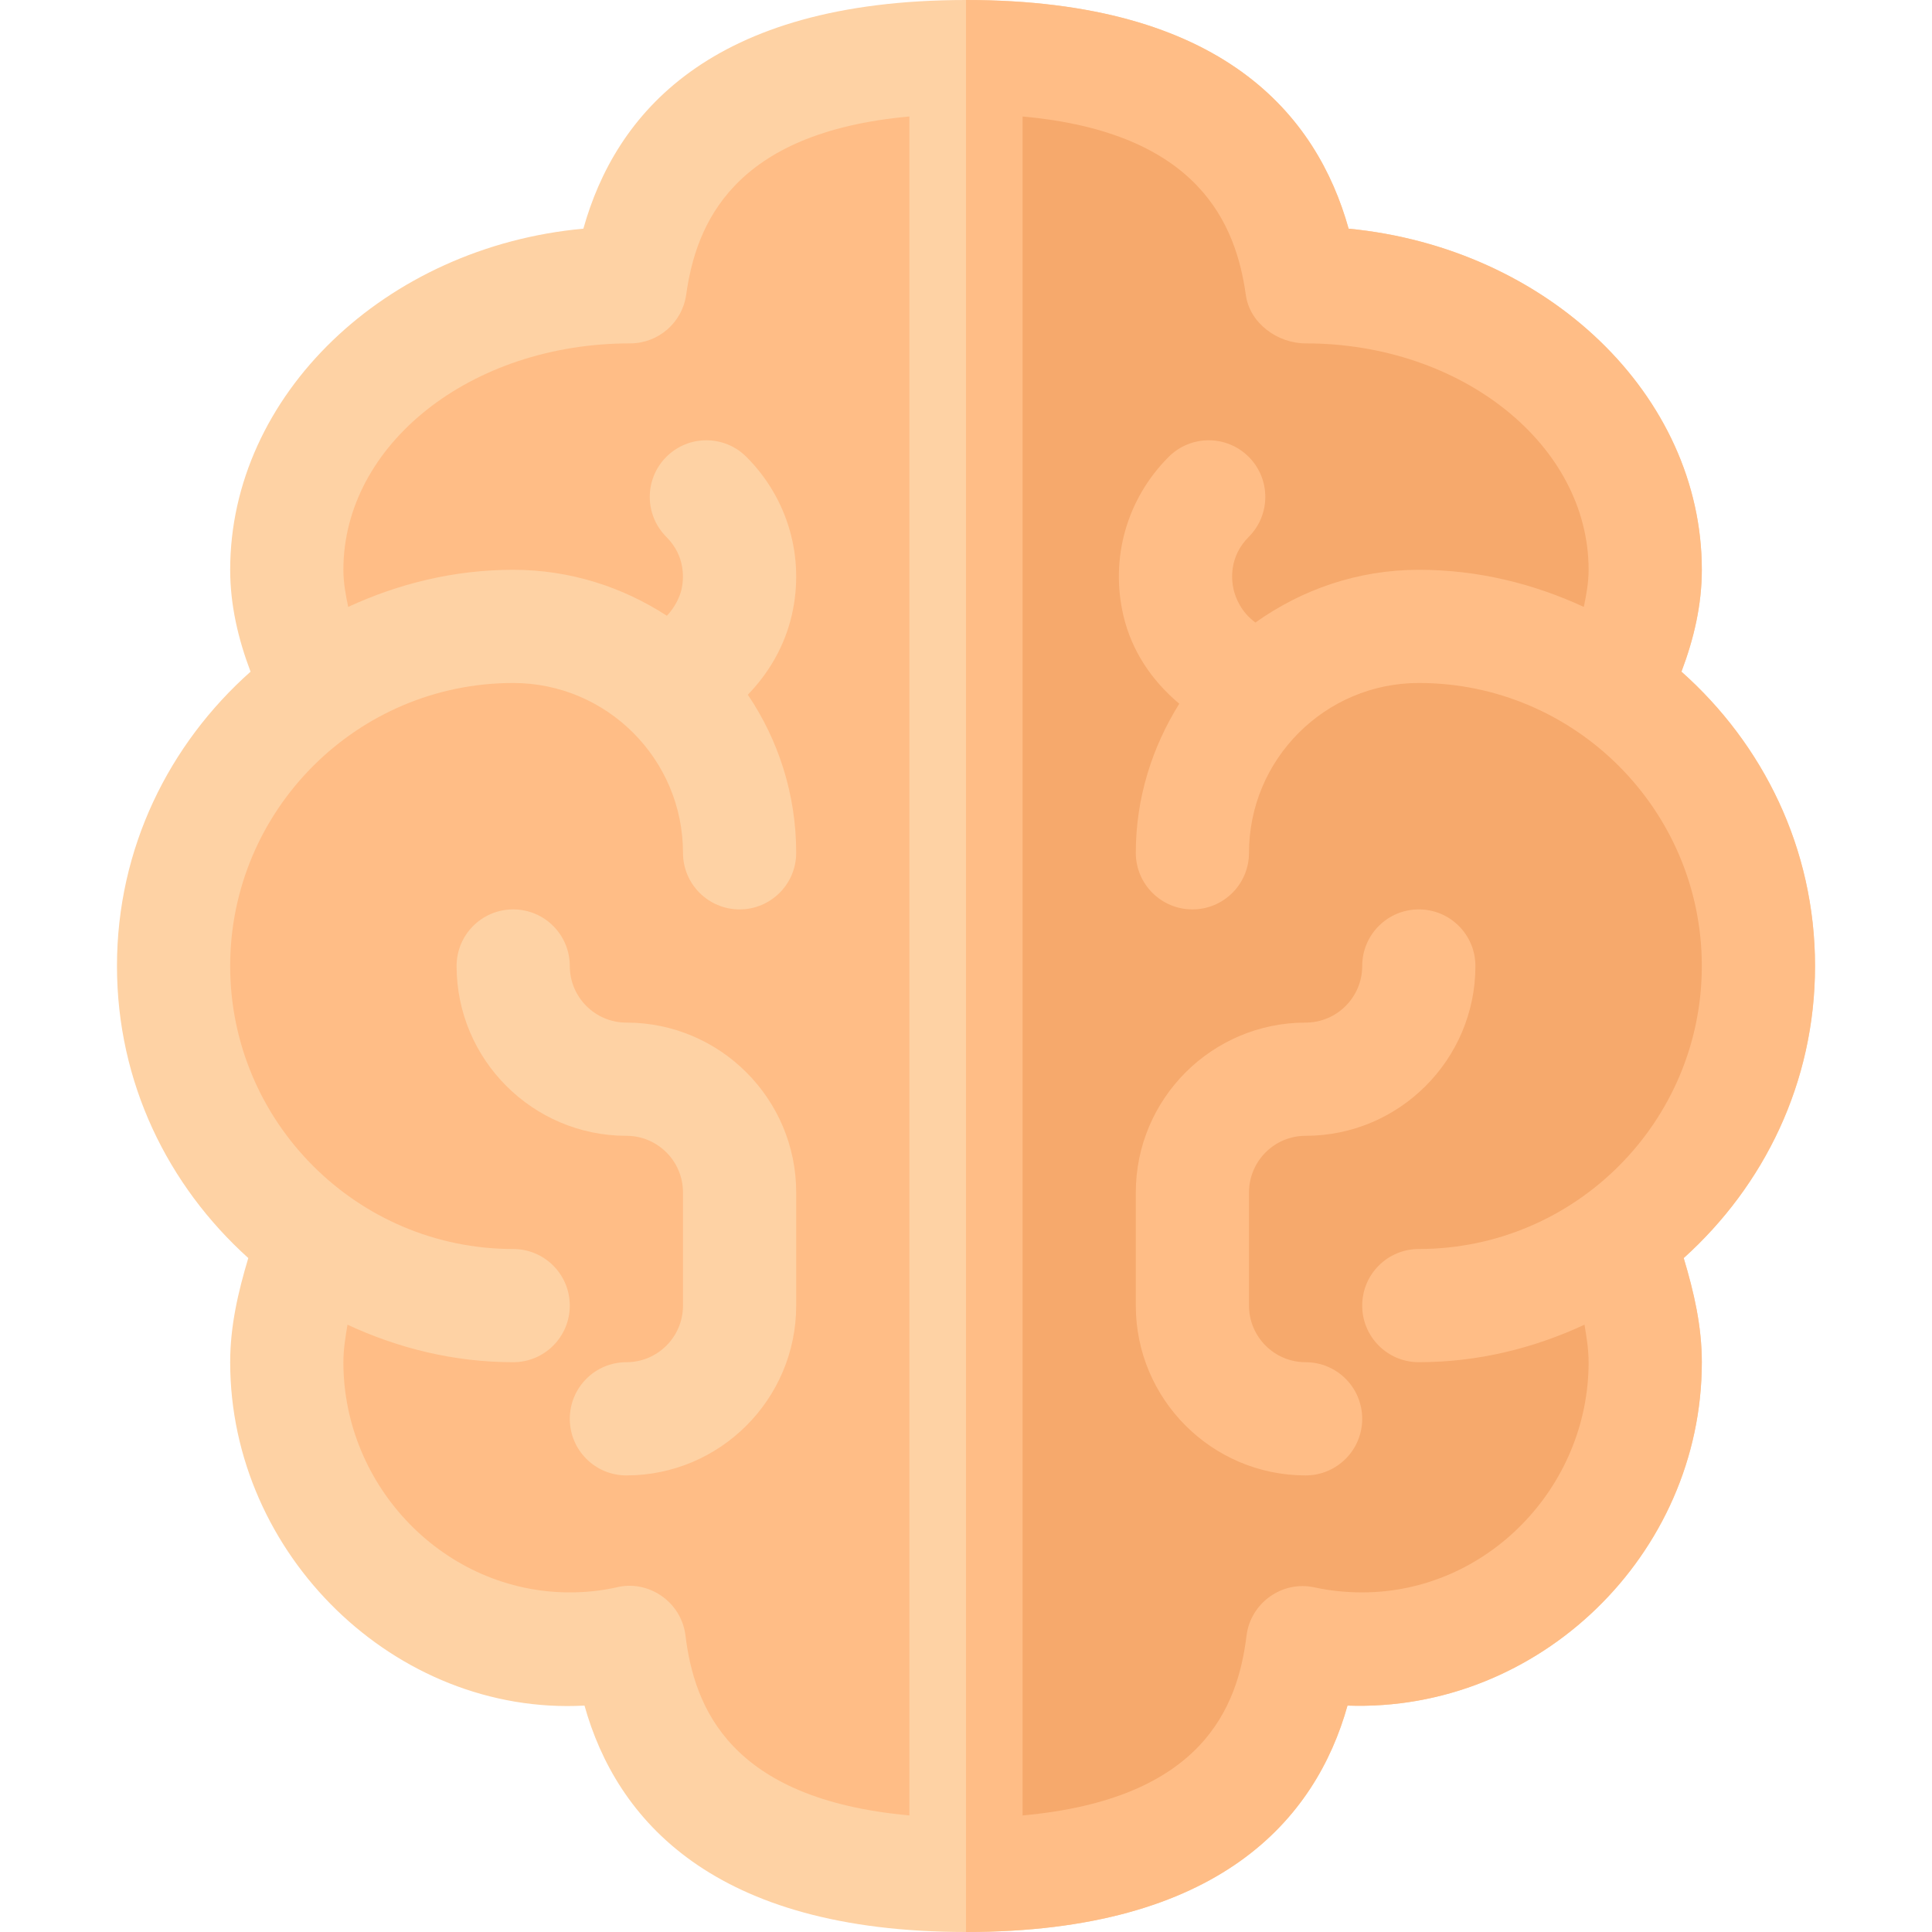 <svg height="512pt" viewBox="-31 0 512 512" width="512pt" xmlns="http://www.w3.org/2000/svg"><path d="m450 256c0-31.199-13.801-58.801-35.398-78 3.297-8.699 5.398-17.699 5.398-27 0-46.199-40.801-85.301-93.602-90.402-8.398-30-33.297-60.598-101.398-60.598s-93 30.598-101.398 60.598c-52.5 4.801-93.602 44.203-93.602 90.402 0 9.301 2.102 18.301 5.398 27-21.598 19.199-35.398 46.801-35.398 78 0 30.898 13.5 58.199 34.801 77.398-2.699 9-4.801 18-4.801 27.602 0 51 43.801 93.699 93.898 91 8.402 30 33.902 60 101.102 60s92.699-30 101.102-60c50.699 1.801 93.898-40 93.898-91 0-9.602-2.102-18.602-4.801-27.602 21.301-19.199 34.801-46.5 34.801-77.398zm0 0" fill="#fed2a4"/><path d="m415.199 333.398c2.699 9 4.801 18 4.801 27.602 0 51-43.199 92.801-93.898 91-8.402 30-33.902 60-101.102 60v-512c68.102 0 93 30.598 101.398 60.598 52.801 5.102 93.602 44.203 93.602 90.402 0 9.301-2.102 18.301-5.398 27 21.598 19.199 35.398 46.801 35.398 78 0 30.898-13.5 58.199-34.801 77.398zm0 0" fill="#ffbd86"/><path d="m150.66 433.441c-1.102-9.055-9.945-14.82-18.211-12.789-3.953.895-8.141 1.348-12.449 1.348-33.09 0-60-27.91-60-61 0-3.387.543-6.668 1.09-9.941 13.402 6.223 28.188 9.941 43.91 9.941 8.289 0 15-6.711 15-15s-6.711-15-15-15c-41.352 0-75-33.648-75-75s33.648-75 75-75c24.812 0 45 20.188 45 45 0 8.289 6.711 15 15 15s15-6.711 15-15c0-15.504-4.73-29.918-12.82-41.891 5.633-5.805 9.801-12.988 11.68-21.199 3.457-15.191-1.043-30.82-12.059-41.836-5.859-5.859-15.352-5.859-21.211 0s-5.859 15.352 0 21.211c5.289 5.285 4.57 11.512 4.016 13.945-.352 1.531-1.465 4.402-3.867 6.961-11.754-7.645-25.707-12.191-40.738-12.191-15.648 0-30.371 3.672-43.727 9.84-.676-3.242-1.273-6.5-1.273-9.84 0-33.09 33.648-60 75.996-60 7.484 0 13.812-5.508 14.855-12.922 2.566-18.359 12.113-42.984 59.148-47.203v450.23c-47.668-4.309-57.012-28.711-59.34-47.664zm0 0" fill="#ffbd86"/><path d="m390 361c0 33.09-26.91 61-60 61-4.32 0-8.555-.438-12.582-1.316-8.539-1.918-17.004 4.039-18.078 12.816-2.328 18.926-11.672 43.301-59.34 47.609v-450.23c47.035 4.227 56.582 28.918 59.164 47.332 1.039 7.414 8.352 12.789 15.836 12.789 41.352 0 75 26.91 75 60 0 3.34-.598 6.598-1.273 9.84-13.355-6.168-28.078-9.84-43.727-9.84-16.156 0-31.039 5.25-43.297 13.977-3.891-2.82-5.32-6.758-5.762-8.645-.586-2.445-1.348-8.715 3.984-14.047 5.859-5.859 5.859-15.352 0-21.211s-15.352-5.859-21.211 0c-11.102 11.102-15.586 26.863-11.98 42.145 2.18 9.215 7.371 17.039 14.785 23.281-7.184 11.504-11.52 24.969-11.52 39.5 0 8.289 6.711 15 15 15s15-6.711 15-15c0-24.812 20.188-45 45-45 41.352 0 75 33.648 75 75s-33.648 75-75 75c-8.289 0-15 6.711-15 15s6.711 15 15 15c15.723 0 30.508-3.719 43.91-9.941.547 3.273 1.09 6.555 1.09 9.941zm0 0" fill="#f6a96c"/><path d="m315 391c-24.812 0-45-20.188-45-45v-30c0-24.812 20.188-45 45-45 8.277 0 15-6.723 15-15 0-8.289 6.711-15 15-15s15 6.711 15 15c0 24.812-20.188 45-45 45-8.277 0-15 6.723-15 15v30c0 8.277 6.723 15 15 15 8.289 0 15 6.711 15 15s-6.711 15-15 15zm0 0" fill="#ffbd86"/><path d="m135 391c-8.289 0-15-6.711-15-15s6.711-15 15-15c8.277 0 15-6.723 15-15v-30c0-8.277-6.723-15-15-15-24.812 0-45-20.188-45-45 0-8.289 6.711-15 15-15s15 6.711 15 15c0 8.277 6.723 15 15 15 24.812 0 45 20.188 45 45v30c0 24.812-20.188 45-45 45zm0 0" fill="#fed2a4"/></svg>